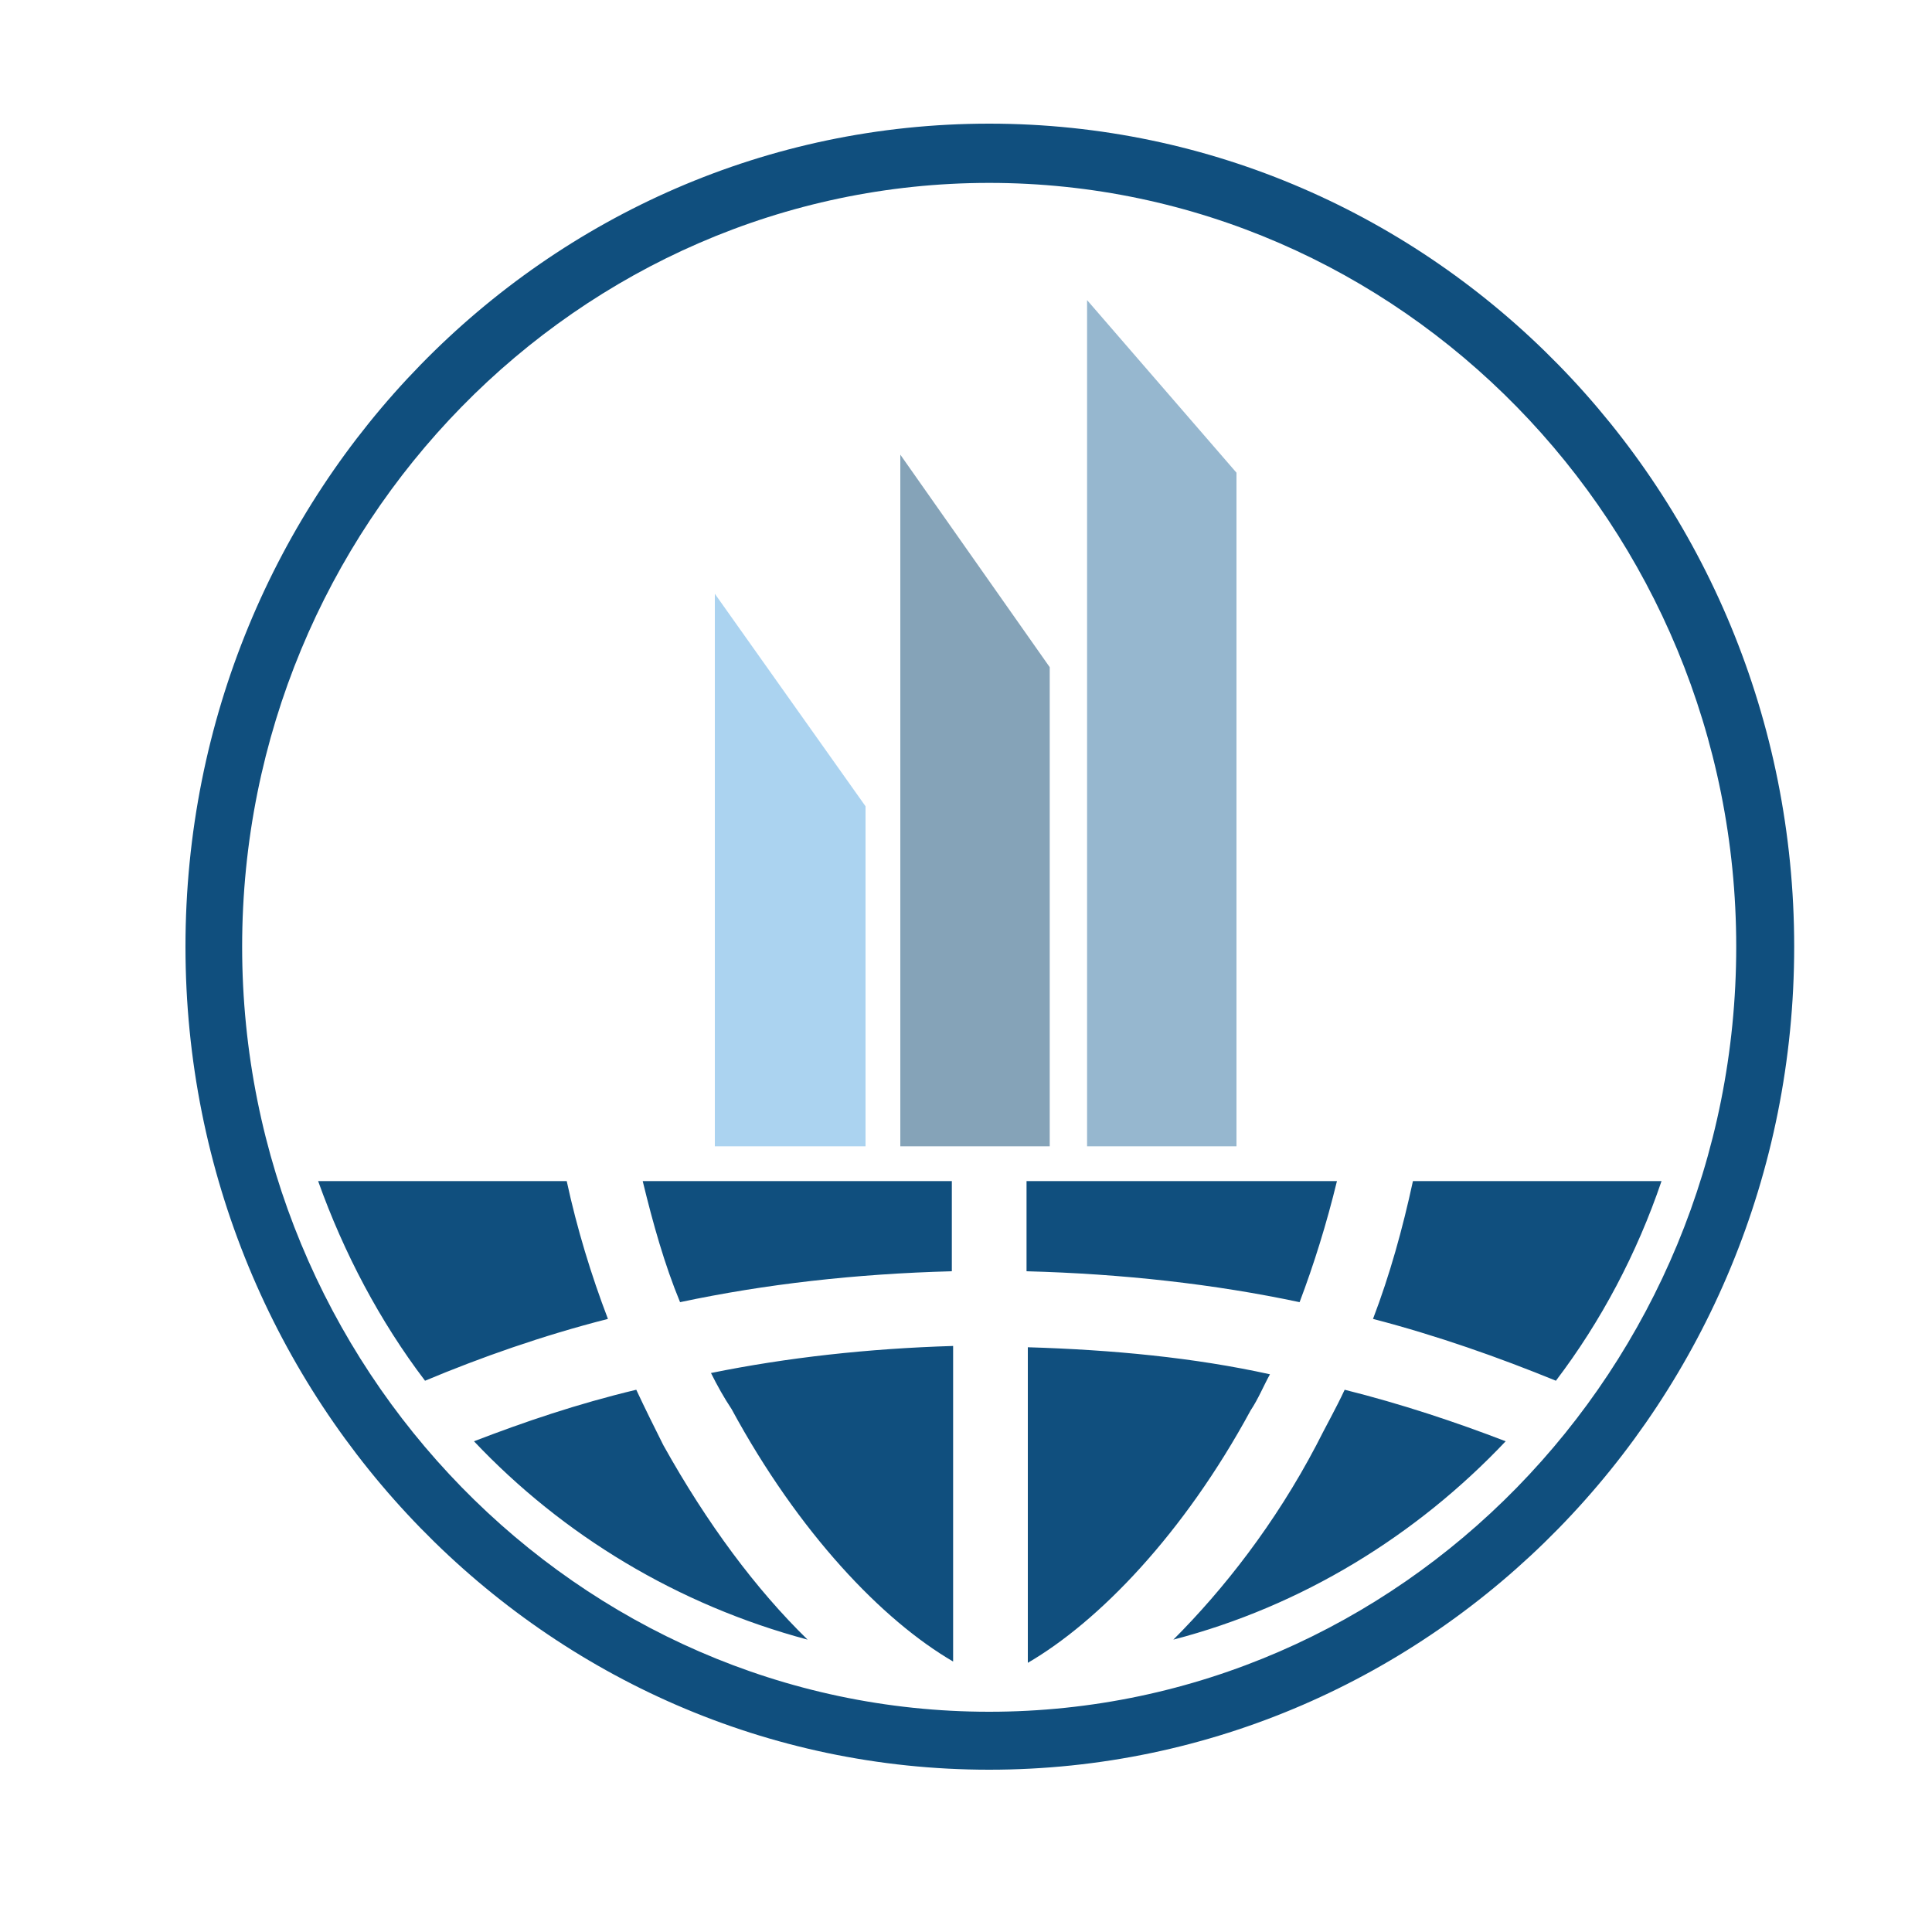 <?xml version="1.0" encoding="utf-8"?>
<!-- Generator: Adobe Illustrator 18.1.0, SVG Export Plug-In . SVG Version: 6.00 Build 0)  -->
<svg version="1.0" id="Layer_1" xmlns="http://www.w3.org/2000/svg" xmlns:xlink="http://www.w3.org/1999/xlink" x="0px" y="0px"
	 viewBox="0 0 150 150" enable-background="new 0 0 150 150" xml:space="preserve">
<g>
	<path fill-rule="evenodd" clip-rule="evenodd" fill="#104F7E" d="M44,91.7c0.8,3.7,1.9,7.3,3.2,10.7c-5.1,1.3-9.9,3-14.2,4.8
		c-3.5-4.6-6.3-9.9-8.3-15.5H44z M62.7,127.3c-10.1-2.7-19-8.1-25.9-15.4c3.9-1.5,8-2.9,12.6-4c0.7,1.5,1.4,2.9,2.1,4.3
		C54.9,118.3,58.7,123.4,62.7,127.3 M129,91.7c-1.9,5.6-4.7,10.9-8.2,15.5c-4.4-1.8-9.2-3.5-14.2-4.8c1.3-3.4,2.3-7,3.1-10.7H129z
		 M116.9,111.9c-6.9,7.3-15.8,12.8-25.8,15.4c3.9-3.9,7.9-9,11.1-15.1c0.7-1.4,1.5-2.8,2.2-4.3C108.8,109,113,110.4,116.9,111.9
		 M73.9,98.7c-7.5,0.2-14.5,1-21.1,2.4c-1.2-2.9-2.1-6.1-2.9-9.4h24V98.7z M55.2,106.6c5.9-1.2,12.2-1.9,18.8-2.1V129
		c-5.5-3.2-12-10-17.2-19.6C56.2,108.5,55.7,107.6,55.2,106.6 M79.8,104.6c6.6,0.2,12.9,0.8,18.8,2.1c-0.5,0.9-0.9,1.9-1.5,2.8
		c-5.2,9.6-11.8,16.4-17.3,19.6V104.6z M100.9,101.1c-6.6-1.4-13.7-2.2-21.2-2.4v-7h24.1C103,95,102,98.2,100.9,101.1"/>
	<polygon fill-rule="evenodd" clip-rule="evenodd" fill="#96B7CF" points="84.4,23.3 96,36.7 96,89 84.4,89 	"/>
	<polygon fill-rule="evenodd" clip-rule="evenodd" fill="#85A3B8" points="69.9,35.3 81.5,51.8 81.5,89 69.9,89 	"/>
	<polygon fill-rule="evenodd" clip-rule="evenodd" fill="#ABD3F0" points="55.5,46.1 67.2,62.6 67.2,89 55.5,89 	"/>
	<path fill="#104F7E" d="M76.8,137.4c-34.5,0-62.4-28.7-62.4-63.9c0-35.3,27.9-63.9,62.4-63.9c34.5,0,62.5,28.6,62.5,63.9
		C139.3,108.8,111.3,137.4,76.8,137.4 M76.8,14.2c-31.9,0-58,26.6-58,59.3c0,32.7,26.1,59.4,58,59.4c31.9,0,58-26.6,58-59.4
		C134.8,40.8,108.7,14.2,76.8,14.2"/>
</g>
</svg>

